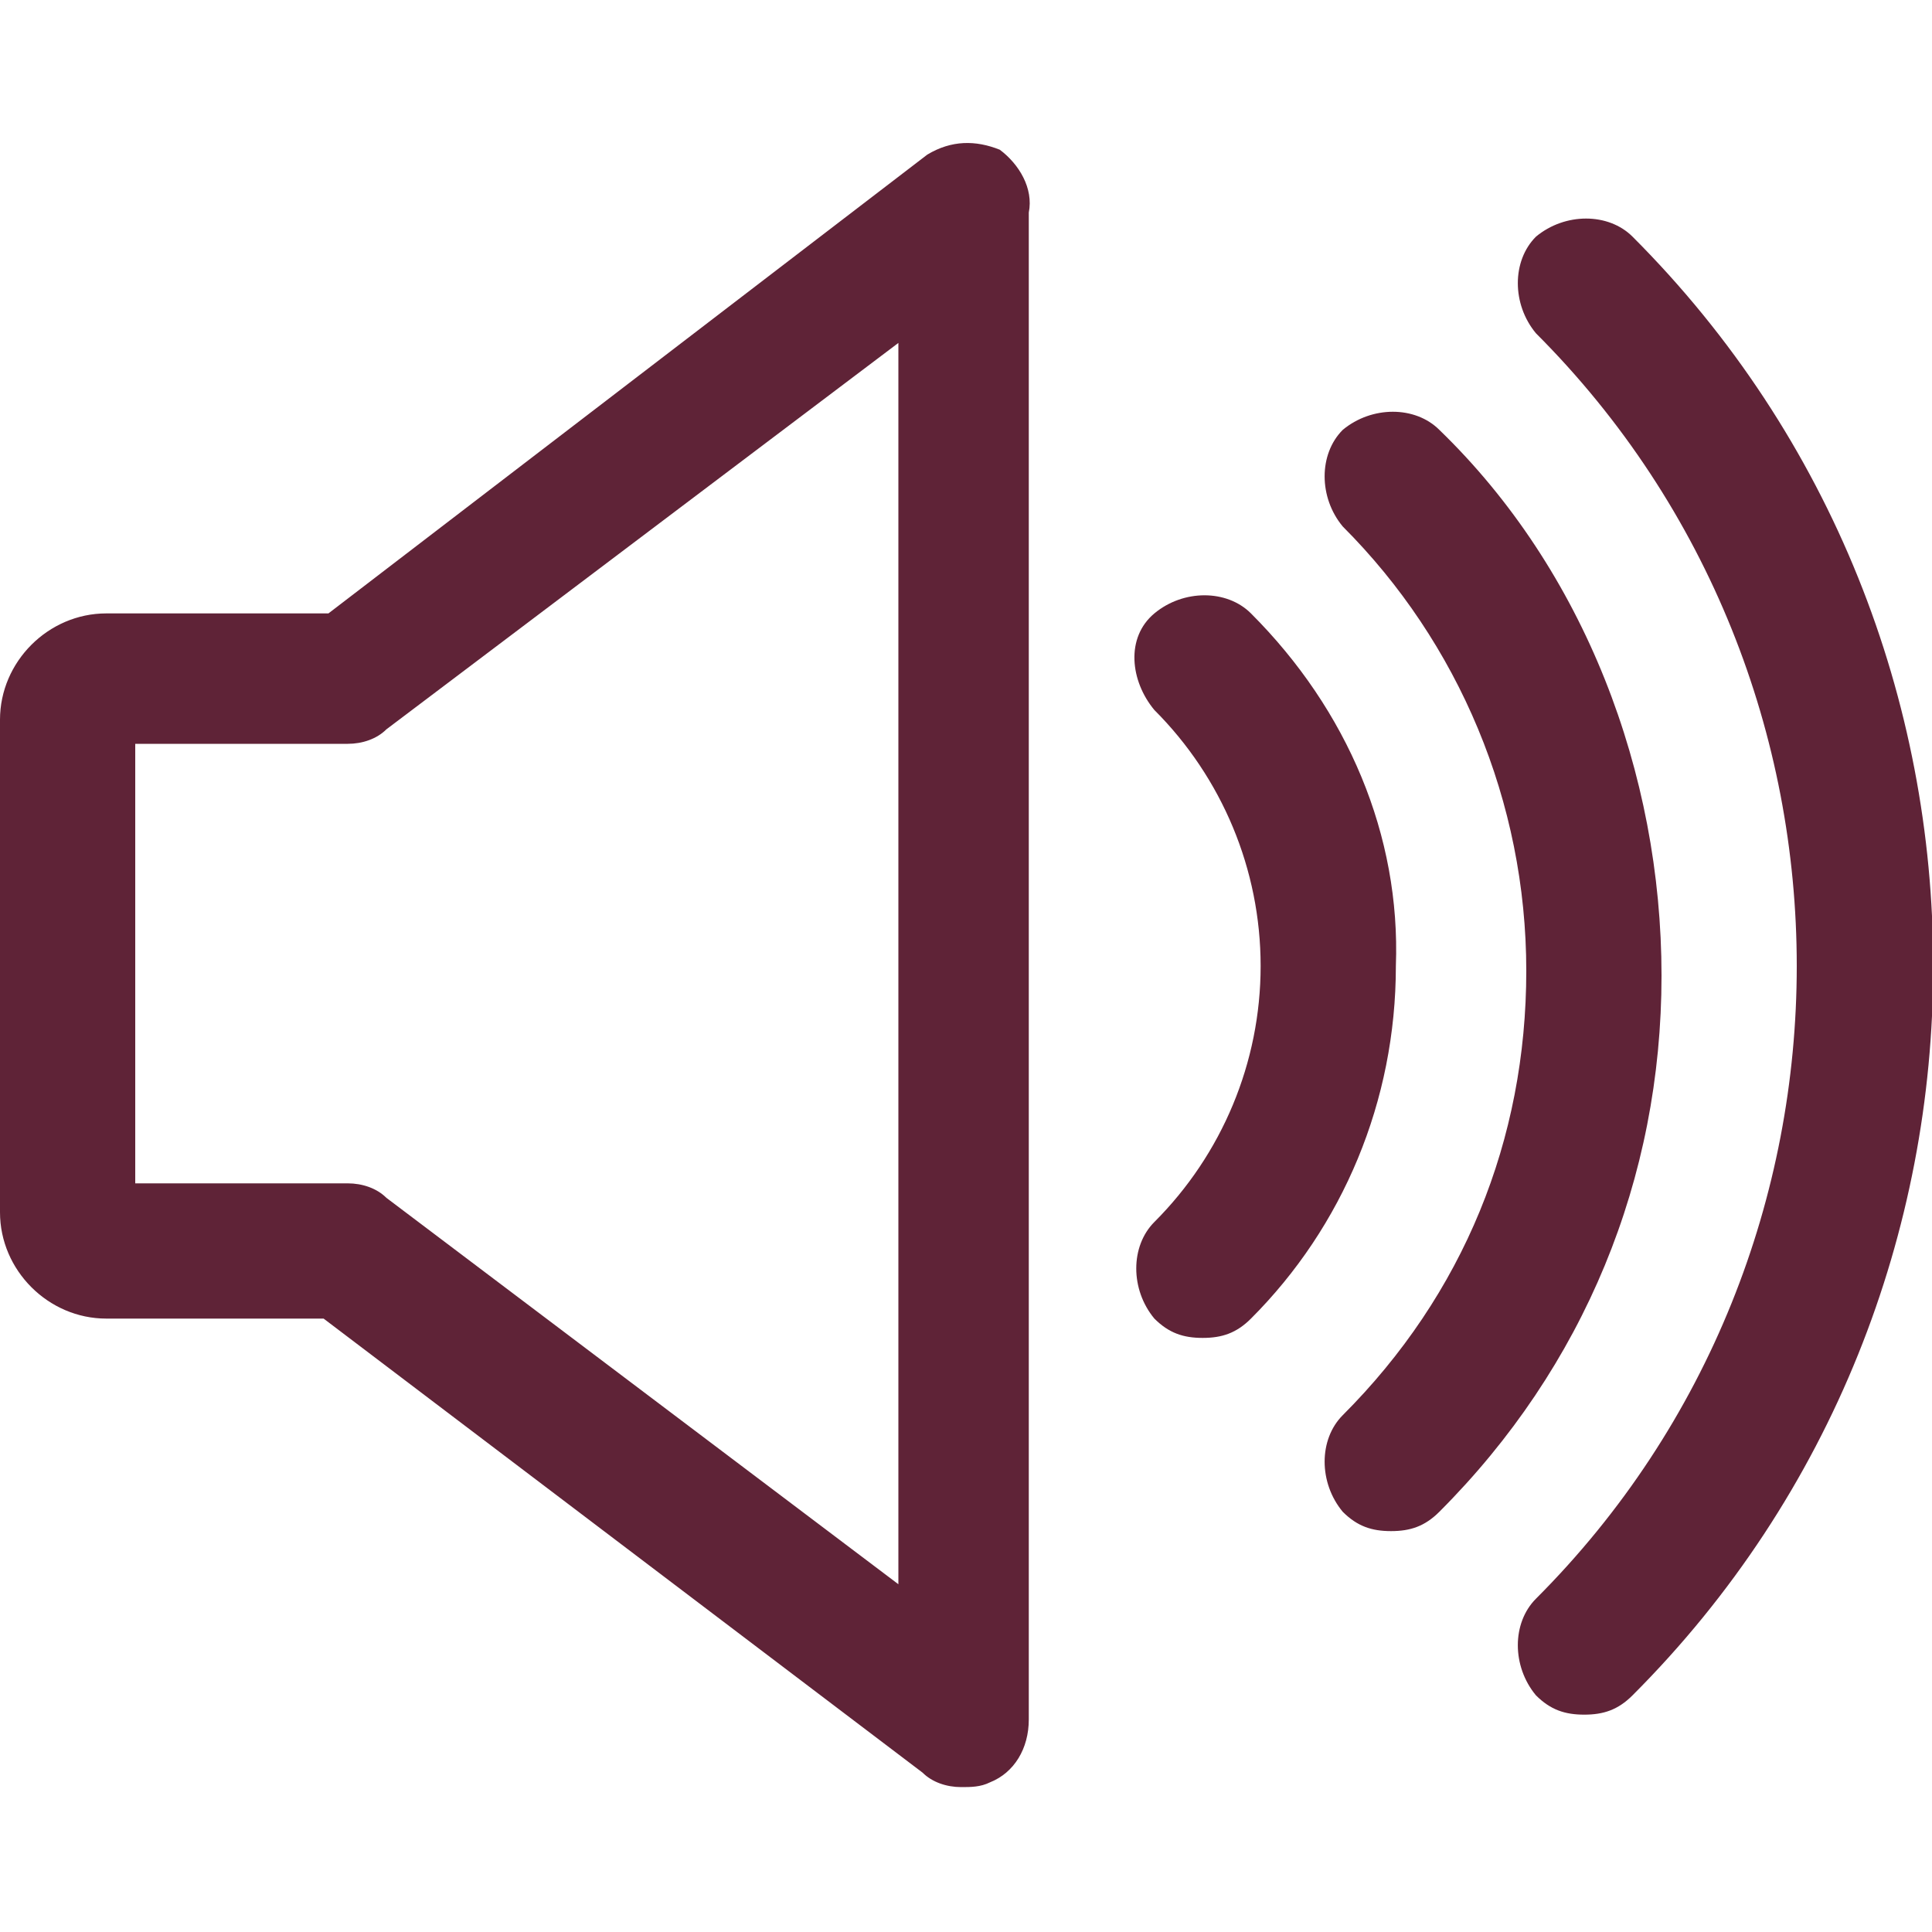 <svg version="1.1" id="Layer_1" xmlns="http://www.w3.org/2000/svg" xmlns:xlink="http://www.w3.org/1999/xlink" x="0px" y="0px"
	 viewBox="0 0 40 40" enable-background="new 0 0 40 40" xml:space="preserve">
<path fill="#5F2337" d="M20.7,3.1c-0.5-0.2-1-0.2-1.5,0.1L6.8,12.7H2.2c-1.2,0-2.2,1-2.2,2.2v10.2c0,1.2,1,2.2,2.2,2.2h4.5l12.4,9.4
	c0.2,0.2,0.5,0.3,0.8,0.3c0.2,0,0.4,0,0.6-0.1c0.5-0.2,0.8-0.7,0.8-1.3V4.4C21.4,3.9,21.1,3.4,20.7,3.1z M18.6,32.8l-10.6-8
	c-0.2-0.2-0.5-0.3-0.8-0.3H2.8v-9.1h4.4c0.3,0,0.6-0.1,0.8-0.3l10.6-8V32.8z M25.9,12.7c-0.5-0.5-1.4-0.5-2,0s-0.5,1.4,0,2
	c1.4,1.4,2.2,3.3,2.2,5.3c0,2-0.8,3.9-2.2,5.3c-0.5,0.5-0.5,1.4,0,2c0.3,0.3,0.6,0.4,1,0.4c0.4,0,0.7-0.1,1-0.4c1.9-1.9,3-4.5,3-7.3
	C29,17.3,27.9,14.7,25.9,12.7z M29.8,8.9c-0.5-0.5-1.4-0.5-2,0c-0.5,0.5-0.5,1.4,0,2c2.4,2.4,3.8,5.7,3.8,9.2c0,3.5-1.3,6.7-3.8,9.2
	c-0.5,0.5-0.5,1.4,0,2c0.3,0.3,0.6,0.4,1,0.4s0.7-0.1,1-0.4c3-3,4.6-6.9,4.6-11.1S32.8,11.8,29.8,8.9z M33.8,4.9
	c-0.5-0.5-1.4-0.5-2,0c-0.5,0.5-0.5,1.4,0,2c7.2,7.2,7.2,19,0,26.2c-0.5,0.5-0.5,1.4,0,2c0.3,0.3,0.6,0.4,1,0.4c0.4,0,0.7-0.1,1-0.4
	C42.1,26.8,42.1,13.2,33.8,4.9z"/>
</svg>
